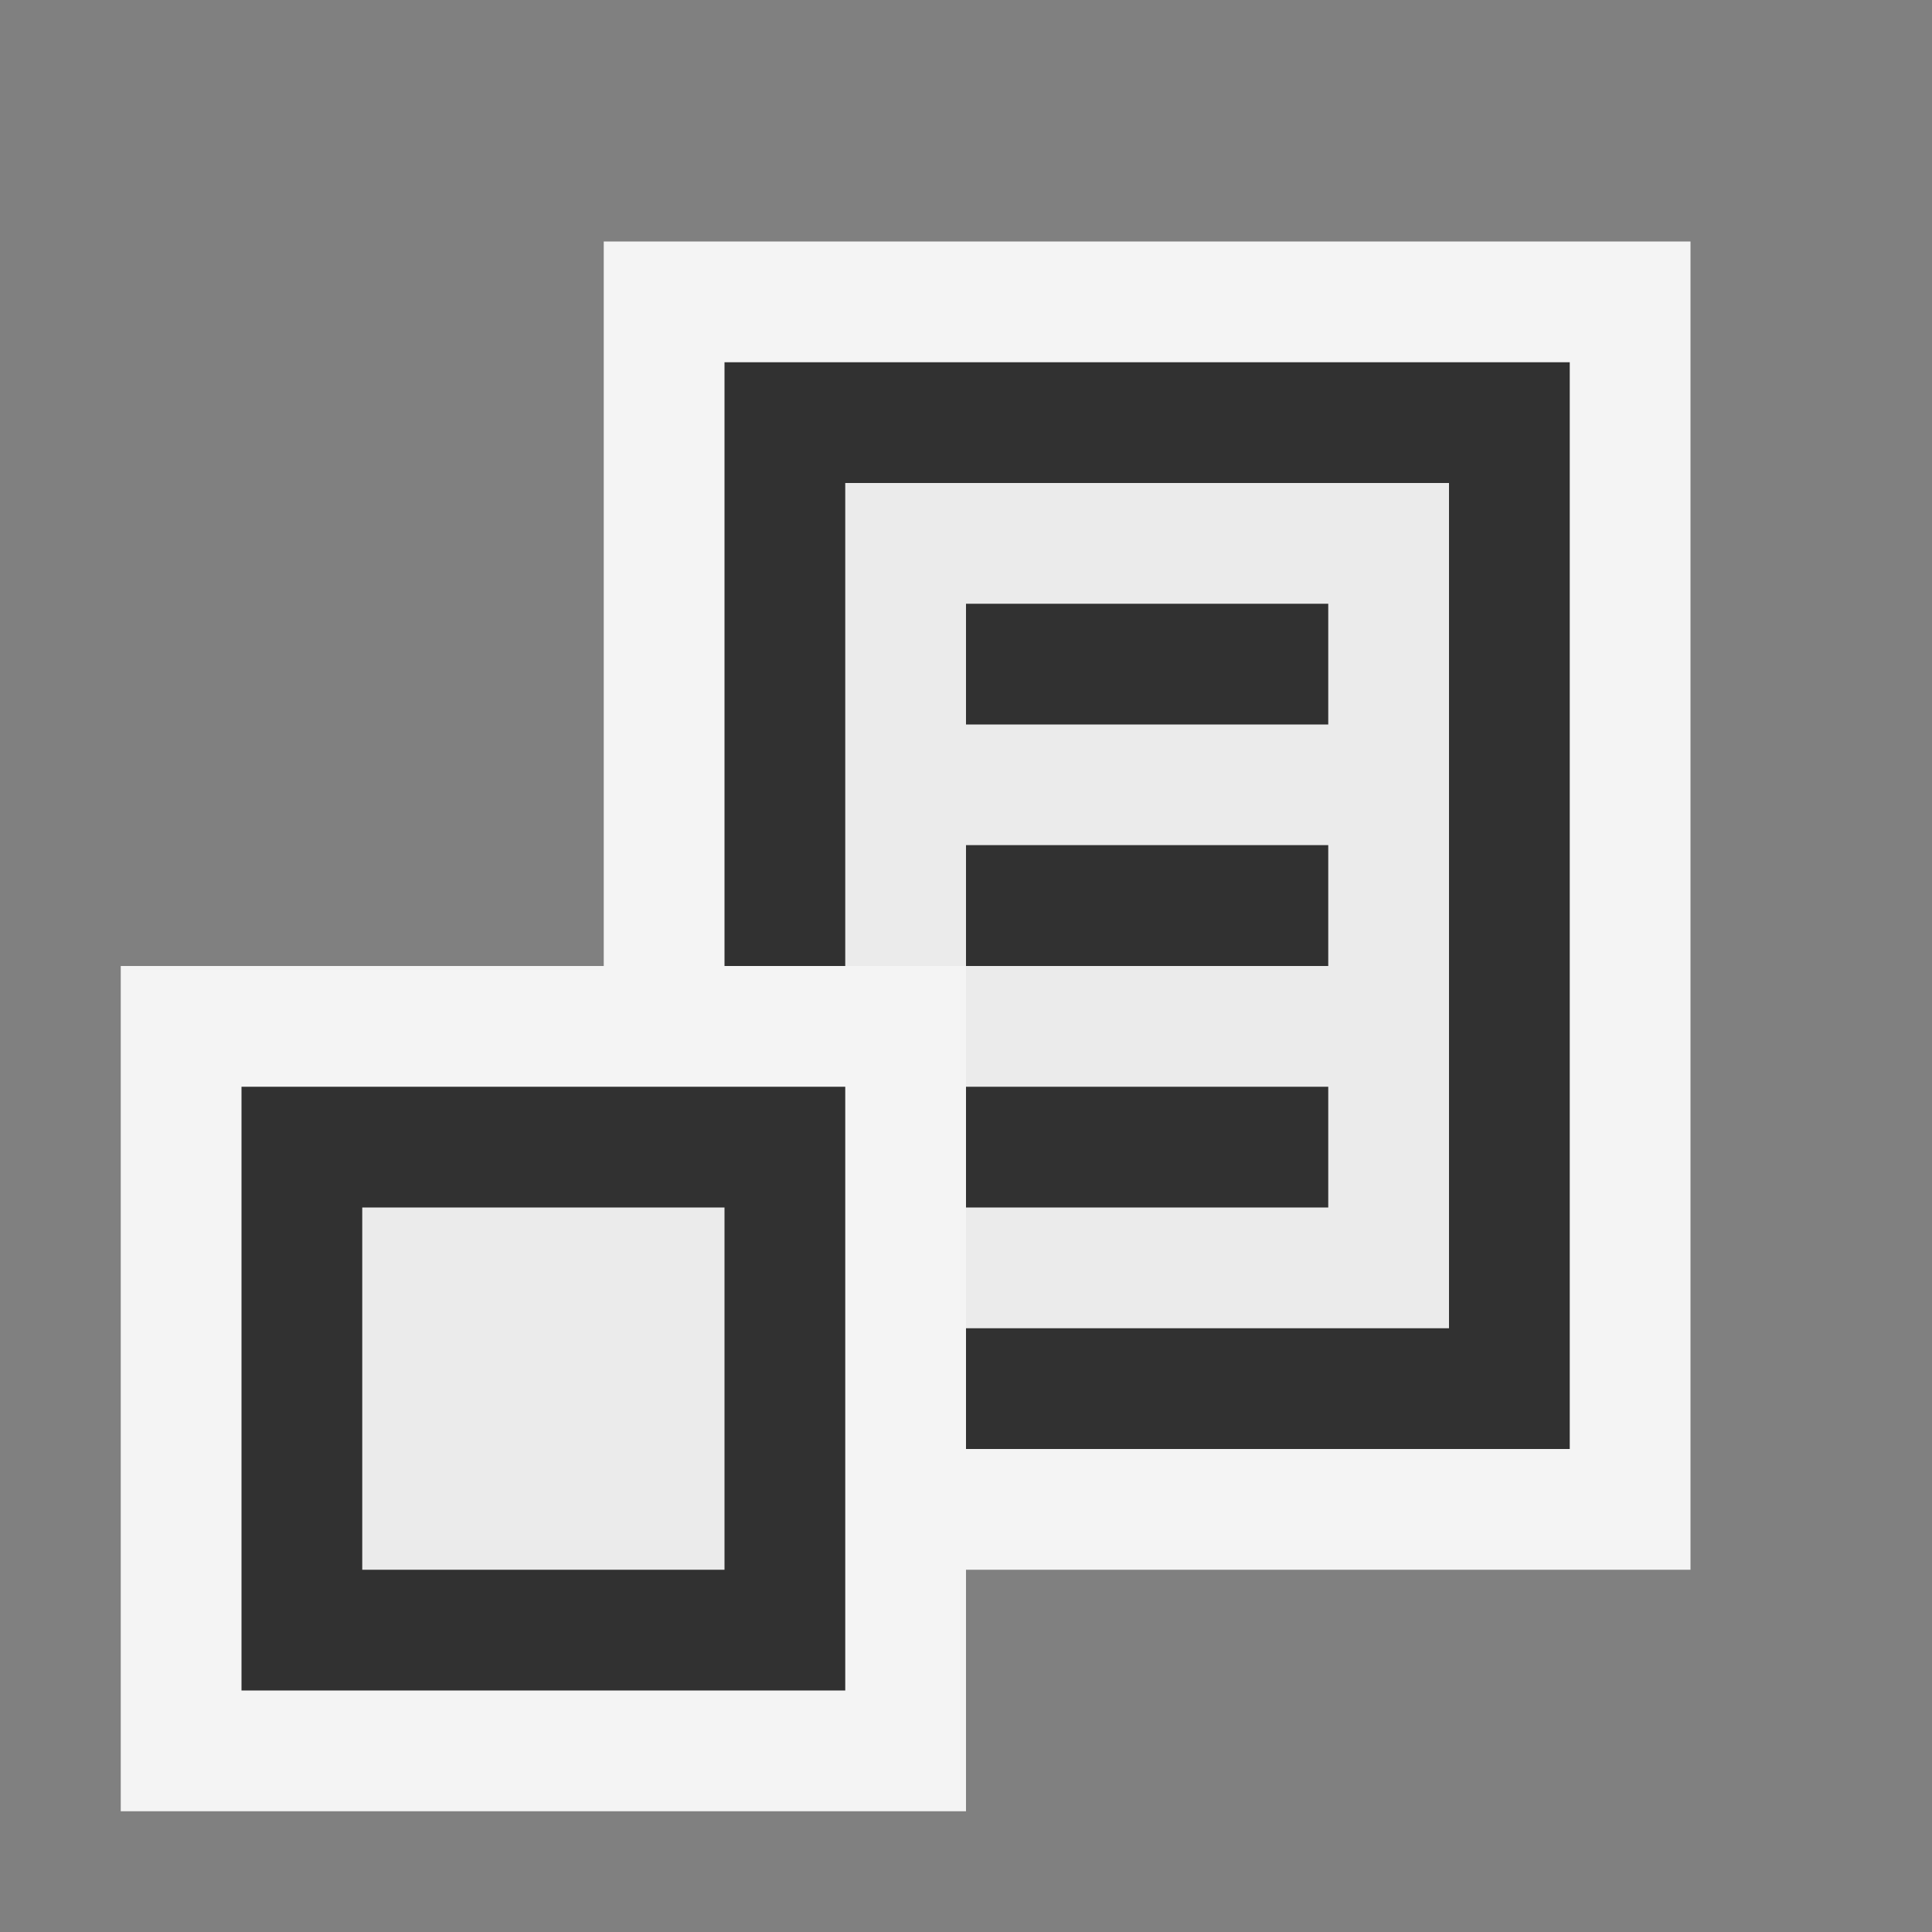 <svg ti:v="1" width="16" height="16" viewBox="0 0 16 16" xmlns="http://www.w3.org/2000/svg" xmlns:ti="urn:schemas-jetbrains-com:tisvg"><rect x="0" y="0" width="16" height="16" fill="#808080" stroke="none"/><rect id="frame" width="16" height="16" fill="none"/><g fill-rule="evenodd"><path d="M14 13H5V2h9v11z" fill="#F4F4F4"/><path d="M13 12H6V3h7v9z" fill="#313131"/><path d="M12 11H7V4h5v7z" fill="#EBEBEB"/><path d="M8 6h3V5H8v1z" fill="#313131"/><path d="M8 8h3V6.999H8V8z" fill="#313131"/><path d="M8 10h3V9H8v1z" fill="#313131"/><path d="M8 15H1V8h7v7z" fill="#F4F4F4"/><path d="M7 14H2V9h5v5z" fill="#313131"/><path d="M6 13H3v-3h3v3z" fill="#EBEBEB"/></g></svg>